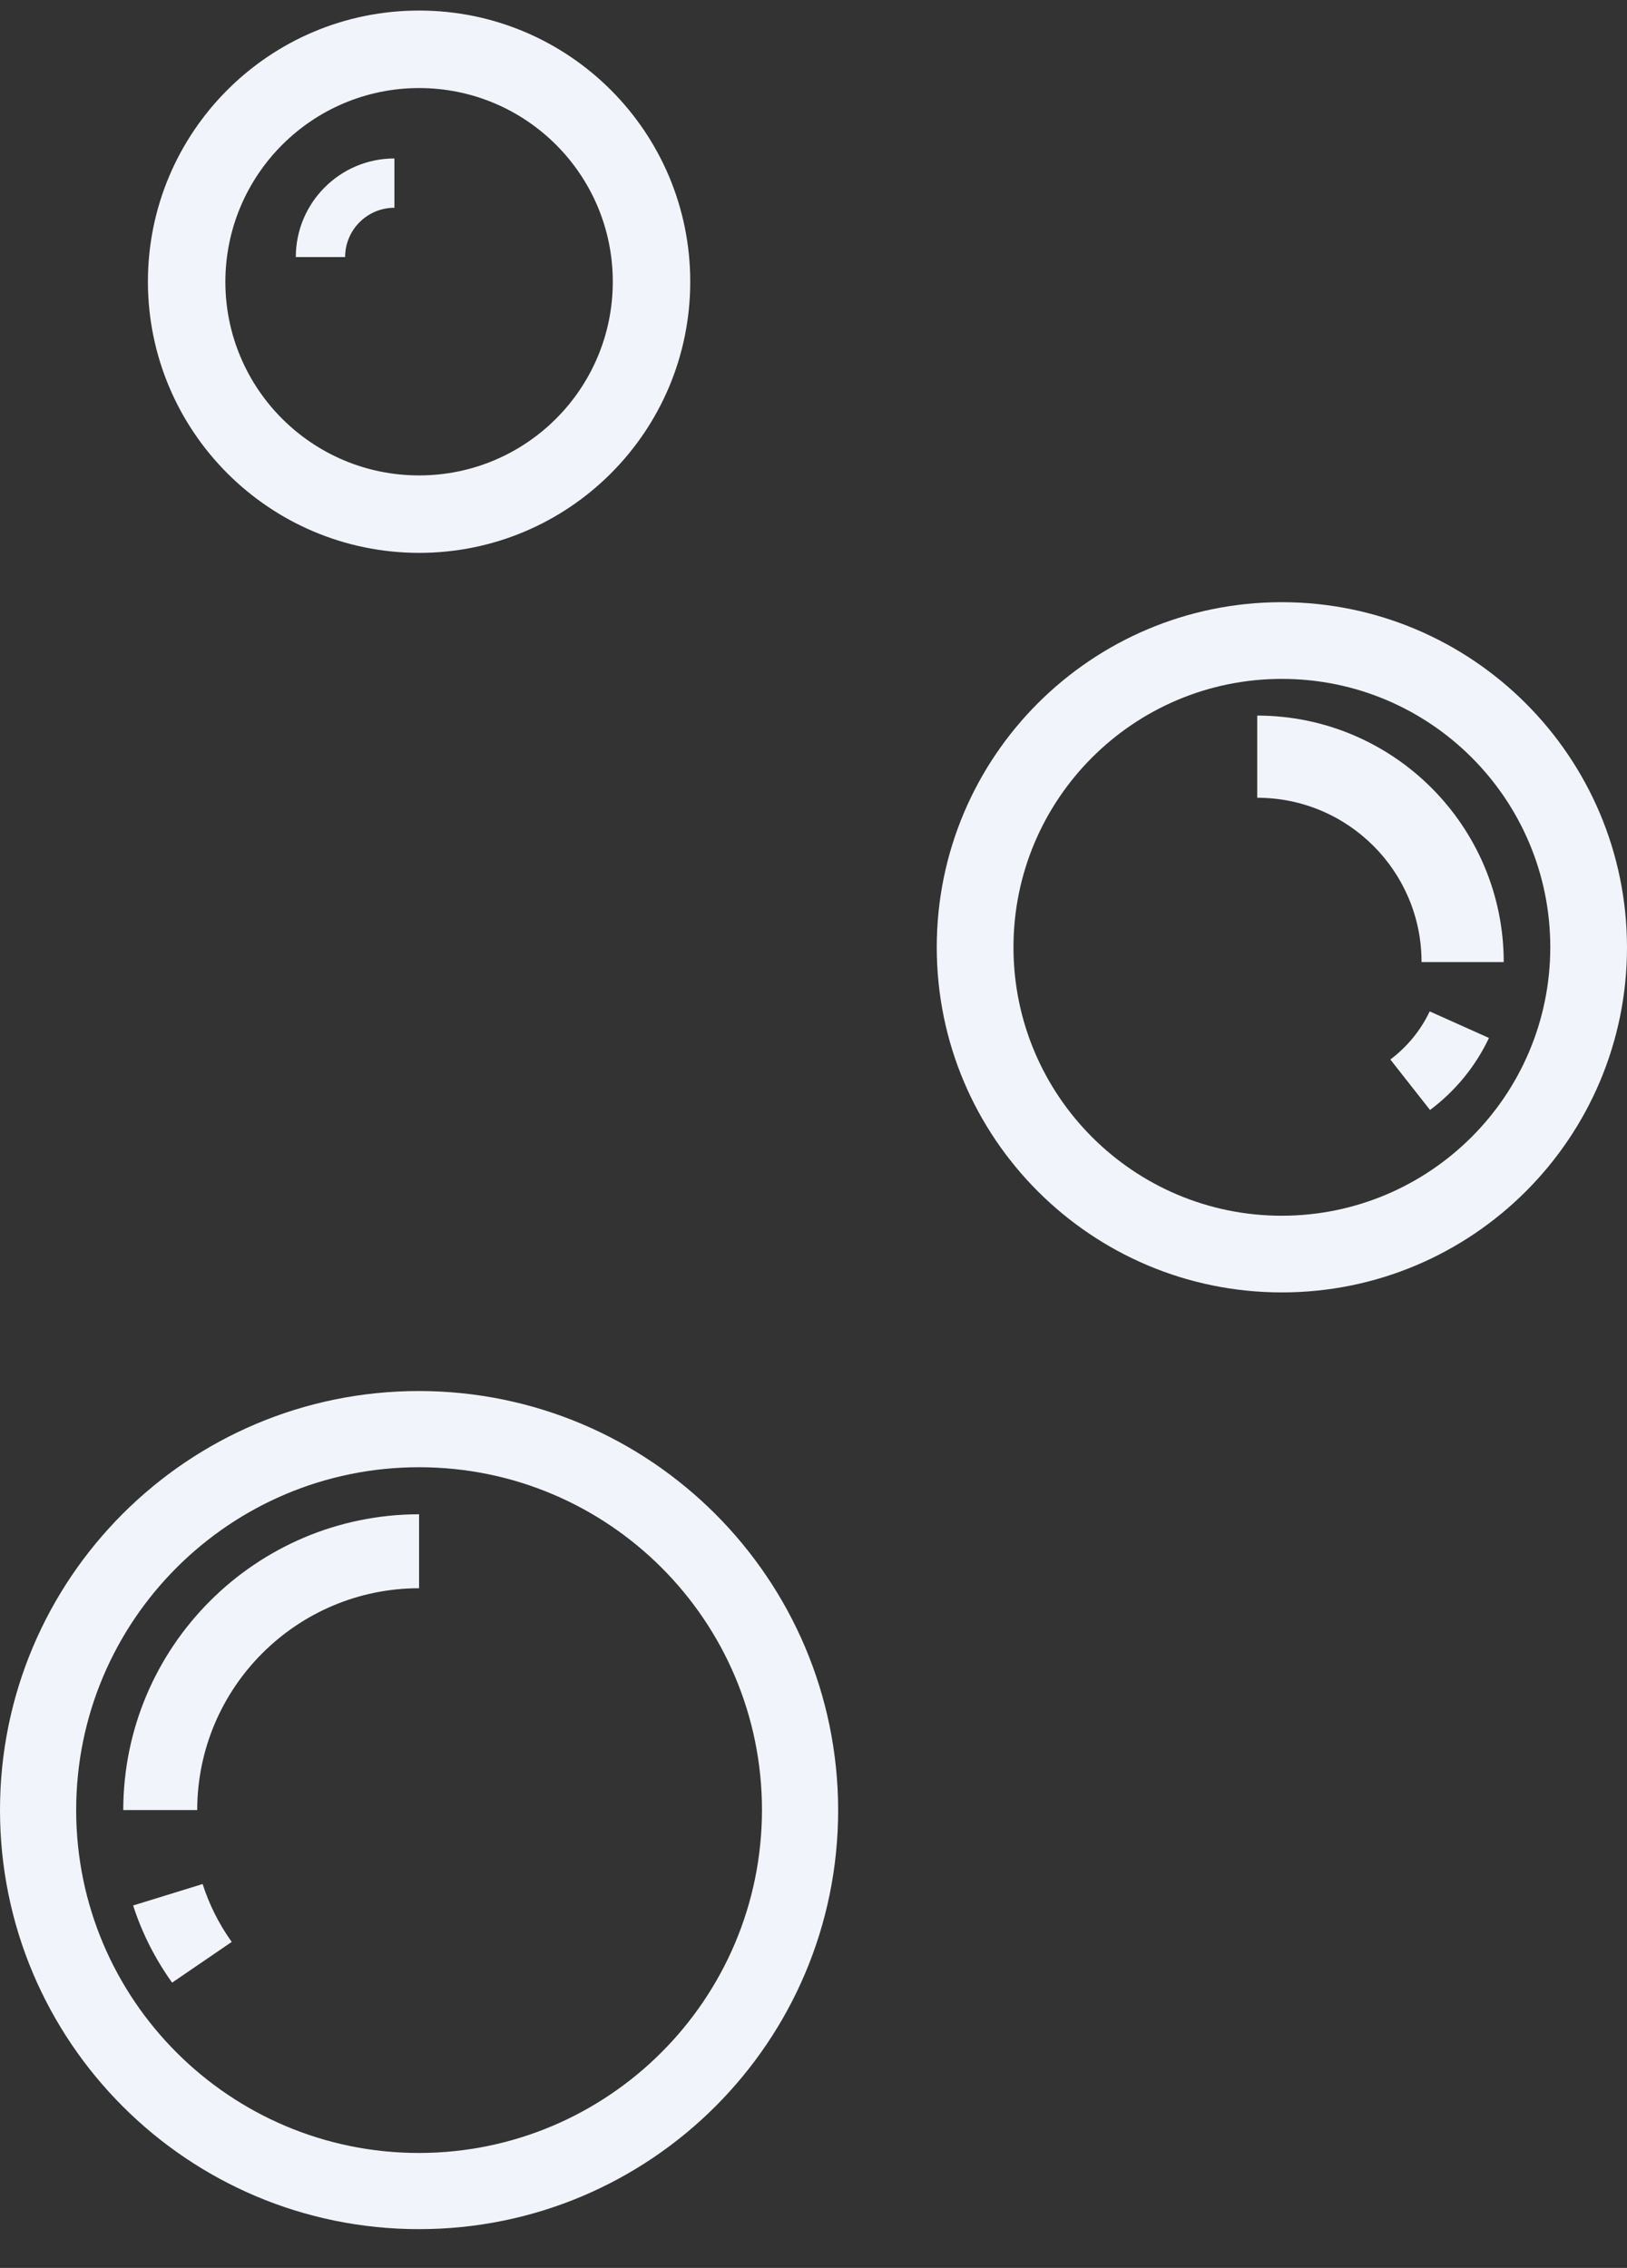 <?xml version="1.0" encoding="UTF-8"?>
<svg width="33px" height="46px" viewBox="0 0 33 46" version="1.1" xmlns="http://www.w3.org/2000/svg" xmlns:xlink="http://www.w3.org/1999/xlink">
    <rect x="0" y="0" width="33" height="46" fill="#333333" stroke="none"/>
    <title>bubble</title>
    <g id="Main---For-Invision" stroke="none" stroke-width="1" fill="none" fill-rule="evenodd">
        <g id="Portfolio---Landing-Page" transform="translate(-704, -900)" fill="#F1F4FA" fill-rule="nonzero">
            <g id="bubble" transform="translate(704, 900)">
                <path d="M8.5,28.214 C13.192,28.22 16.994,32.022 17,36.714 C17,41.409 13.194,45.214 8.5,45.214 C3.806,45.214 0,41.409 0,36.714 C0,32.02 3.806,28.214 8.5,28.214 Z M8.5,29.76 C4.659,29.76 1.545,32.873 1.545,36.714 C1.545,40.555 4.659,43.669 8.5,43.669 C12.339,43.664 15.45,40.553 15.455,36.714 C15.455,32.873 12.341,29.76 8.5,29.76 Z M4.11,38.214 C4.244,38.633 4.443,39.029 4.7,39.388 L4.7,39.388 L3.491,40.214 C3.147,39.734 2.88,39.207 2.7,38.649 L2.7,38.649 Z M8.5,30.714 L8.5,32.214 C6.016,32.217 4.003,34.23 4,36.714 L4,36.714 L2.5,36.714 C2.504,33.402 5.188,30.718 8.5,30.714 L8.5,30.714 Z M26,12.214 C29.864,12.219 32.995,15.35 33,19.214 C33,23.08 29.866,26.214 26,26.214 C22.134,26.214 19,23.08 19,19.214 C19,15.348 22.134,12.214 26,12.214 Z M26,13.77 C22.993,13.77 20.556,16.207 20.556,19.214 C20.556,22.221 22.993,24.659 26,24.659 C29.006,24.655 31.441,22.22 31.444,19.214 C31.444,16.207 29.007,13.77 26,13.77 Z M28.998,20.514 L30.2,21.053 C29.929,21.628 29.519,22.129 29.005,22.514 L29.005,22.514 L28.2,21.49 C28.543,21.232 28.817,20.898 28.998,20.514 L28.998,20.514 Z M25.5,14.514 C28.26,14.517 30.497,16.754 30.5,19.514 L30.5,19.514 L28.833,19.514 C28.833,17.673 27.341,16.181 25.5,16.181 L25.5,16.181 Z M8.5,0.214 C11.538,0.214 14,2.677 14,5.714 C14,8.752 11.538,11.214 8.5,11.214 C5.464,11.211 3.003,8.751 3,5.714 C3,2.677 5.462,0.214 8.5,0.214 Z M8.5,1.786 C6.331,1.788 4.574,3.546 4.571,5.714 C4.571,7.884 6.33,9.643 8.5,9.643 C10.67,9.643 12.429,7.884 12.429,5.714 C12.429,3.545 10.67,1.786 8.5,1.786 Z M8,3.214 L8,4.214 C7.448,4.214 7,4.662 7,5.214 L7,5.214 L6,5.214 C6,4.11 6.896,3.214 8,3.214 L8,3.214 Z" id="Combined-Shape"></path>
            </g>
        </g>
    </g>
</svg>